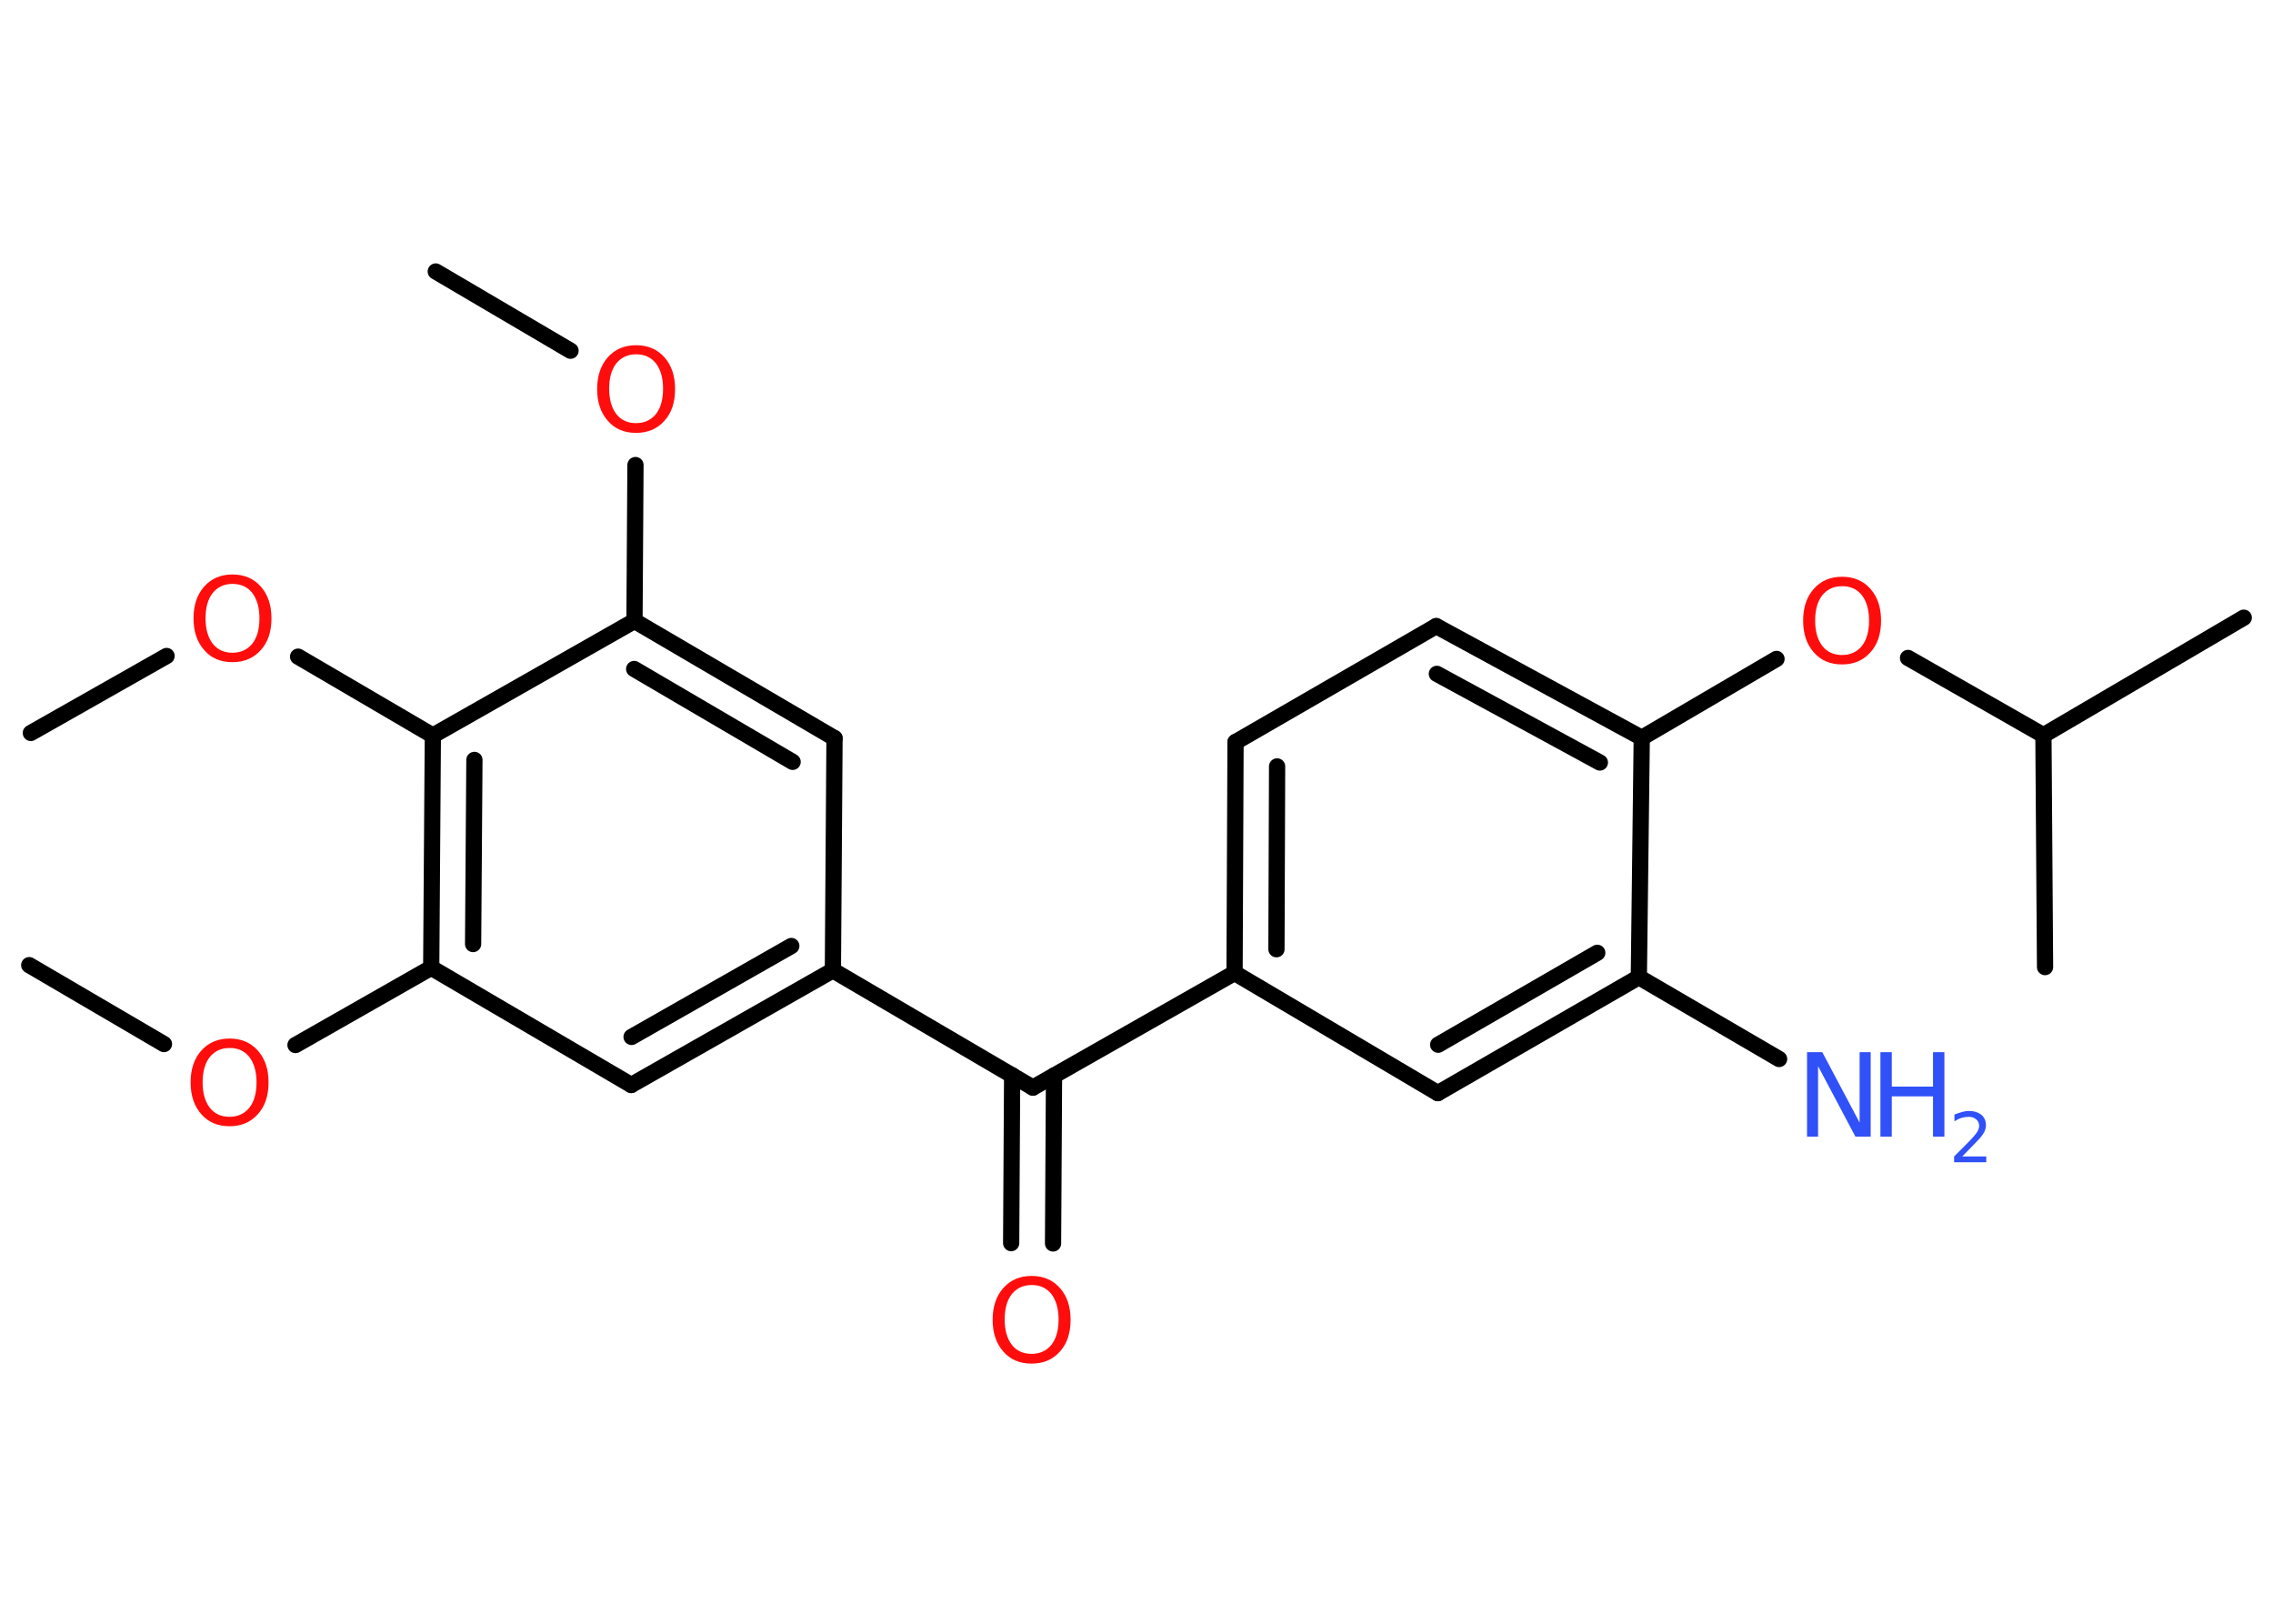 <?xml version='1.0' encoding='UTF-8'?>
<!DOCTYPE svg PUBLIC "-//W3C//DTD SVG 1.1//EN" "http://www.w3.org/Graphics/SVG/1.1/DTD/svg11.dtd">
<svg version='1.2' xmlns='http://www.w3.org/2000/svg' xmlns:xlink='http://www.w3.org/1999/xlink' width='70.0mm' height='50.0mm' viewBox='0 0 70.0 50.0'>
  <desc>Generated by the Chemistry Development Kit (http://github.com/cdk)</desc>
  <g stroke-linecap='round' stroke-linejoin='round' stroke='#000000' stroke-width='.5' fill='#FF0D0D'>
    <rect x='.0' y='.0' width='70.0' height='50.0' fill='#FFFFFF' stroke='none'/>
    <g id='mol1' class='mol'>
      <line id='mol1bnd1' class='bond' x1='13.42' y1='8.36' x2='17.57' y2='10.8'/>
      <line id='mol1bnd2' class='bond' x1='19.57' y1='14.32' x2='19.54' y2='19.12'/>
      <g id='mol1bnd3' class='bond'>
        <line x1='25.7' y1='22.73' x2='19.54' y2='19.12'/>
        <line x1='24.41' y1='23.46' x2='19.53' y2='20.6'/>
      </g>
      <line id='mol1bnd4' class='bond' x1='25.7' y1='22.73' x2='25.65' y2='29.88'/>
      <line id='mol1bnd5' class='bond' x1='25.65' y1='29.88' x2='31.81' y2='33.49'/>
      <g id='mol1bnd6' class='bond'>
        <line x1='32.46' y1='33.12' x2='32.43' y2='38.29'/>
        <line x1='31.17' y1='33.11' x2='31.14' y2='38.28'/>
      </g>
      <line id='mol1bnd7' class='bond' x1='31.81' y1='33.49' x2='38.02' y2='29.96'/>
      <g id='mol1bnd8' class='bond'>
        <line x1='38.05' y1='22.85' x2='38.02' y2='29.96'/>
        <line x1='39.33' y1='23.6' x2='39.31' y2='29.23'/>
      </g>
      <line id='mol1bnd9' class='bond' x1='38.05' y1='22.85' x2='44.23' y2='19.28'/>
      <g id='mol1bnd10' class='bond'>
        <line x1='50.56' y1='22.72' x2='44.23' y2='19.28'/>
        <line x1='49.27' y1='23.48' x2='44.25' y2='20.75'/>
      </g>
      <line id='mol1bnd11' class='bond' x1='50.56' y1='22.72' x2='54.71' y2='20.29'/>
      <line id='mol1bnd12' class='bond' x1='58.76' y1='20.26' x2='62.93' y2='22.64'/>
      <line id='mol1bnd13' class='bond' x1='62.93' y1='22.64' x2='69.1' y2='19.02'/>
      <line id='mol1bnd14' class='bond' x1='62.93' y1='22.64' x2='62.98' y2='29.78'/>
      <line id='mol1bnd15' class='bond' x1='50.56' y1='22.72' x2='50.47' y2='30.09'/>
      <line id='mol1bnd16' class='bond' x1='50.47' y1='30.09' x2='54.79' y2='32.61'/>
      <g id='mol1bnd17' class='bond'>
        <line x1='44.28' y1='33.66' x2='50.47' y2='30.09'/>
        <line x1='44.29' y1='32.17' x2='49.19' y2='29.34'/>
      </g>
      <line id='mol1bnd18' class='bond' x1='38.02' y1='29.96' x2='44.28' y2='33.66'/>
      <g id='mol1bnd19' class='bond'>
        <line x1='19.44' y1='33.41' x2='25.65' y2='29.88'/>
        <line x1='19.45' y1='31.93' x2='24.37' y2='29.13'/>
      </g>
      <line id='mol1bnd20' class='bond' x1='19.44' y1='33.41' x2='13.28' y2='29.8'/>
      <line id='mol1bnd21' class='bond' x1='13.28' y1='29.8' x2='9.1' y2='32.18'/>
      <line id='mol1bnd22' class='bond' x1='5.05' y1='32.15' x2='.9' y2='29.72'/>
      <g id='mol1bnd23' class='bond'>
        <line x1='13.33' y1='22.65' x2='13.28' y2='29.8'/>
        <line x1='14.61' y1='23.4' x2='14.57' y2='29.07'/>
      </g>
      <line id='mol1bnd24' class='bond' x1='19.54' y1='19.12' x2='13.33' y2='22.65'/>
      <line id='mol1bnd25' class='bond' x1='13.33' y1='22.65' x2='9.18' y2='20.22'/>
      <line id='mol1bnd26' class='bond' x1='5.13' y1='20.2' x2='.95' y2='22.57'/>
      <path id='mol1atm2' class='atom' d='M19.59 10.91q-.38 .0 -.61 .28q-.22 .28 -.22 .78q.0 .49 .22 .78q.22 .28 .61 .28q.38 .0 .61 -.28q.22 -.28 .22 -.78q.0 -.49 -.22 -.78q-.22 -.28 -.61 -.28zM19.59 10.63q.54 .0 .87 .37q.33 .37 .33 .98q.0 .62 -.33 .98q-.33 .37 -.87 .37q-.55 .0 -.87 -.37q-.33 -.37 -.33 -.98q.0 -.61 .33 -.98q.33 -.37 .87 -.37z' stroke='none'/>
      <path id='mol1atm7' class='atom' d='M31.77 39.57q-.38 .0 -.61 .28q-.22 .28 -.22 .78q.0 .49 .22 .78q.22 .28 .61 .28q.38 .0 .61 -.28q.22 -.28 .22 -.78q.0 -.49 -.22 -.78q-.22 -.28 -.61 -.28zM31.77 39.29q.54 .0 .87 .37q.33 .37 .33 .98q.0 .62 -.33 .98q-.33 .37 -.87 .37q-.55 .0 -.87 -.37q-.33 -.37 -.33 -.98q.0 -.61 .33 -.98q.33 -.37 .87 -.37z' stroke='none'/>
      <path id='mol1atm12' class='atom' d='M56.73 18.05q-.38 .0 -.61 .28q-.22 .28 -.22 .78q.0 .49 .22 .78q.22 .28 .61 .28q.38 .0 .61 -.28q.22 -.28 .22 -.78q.0 -.49 -.22 -.78q-.22 -.28 -.61 -.28zM56.73 17.76q.54 .0 .87 .37q.33 .37 .33 .98q.0 .62 -.33 .98q-.33 .37 -.87 .37q-.55 .0 -.87 -.37q-.33 -.37 -.33 -.98q.0 -.61 .33 -.98q.33 -.37 .87 -.37z' stroke='none'/>
      <g id='mol1atm17' class='atom'>
        <path d='M55.65 32.4h.47l1.15 2.17v-2.17h.34v2.6h-.47l-1.15 -2.17v2.17h-.34v-2.6z' stroke='none' fill='#3050F8'/>
        <path d='M57.91 32.4h.35v1.06h1.27v-1.06h.35v2.6h-.35v-1.24h-1.27v1.24h-.35v-2.6z' stroke='none' fill='#3050F8'/>
        <path d='M60.44 35.61h.73v.18h-.99v-.18q.12 -.12 .33 -.33q.21 -.21 .26 -.27q.1 -.11 .14 -.19q.04 -.08 .04 -.15q.0 -.13 -.09 -.2q-.09 -.08 -.23 -.08q-.1 .0 -.21 .03q-.11 .03 -.23 .11v-.21q.13 -.05 .24 -.08q.11 -.03 .2 -.03q.24 .0 .39 .12q.14 .12 .14 .32q.0 .09 -.04 .18q-.04 .09 -.13 .2q-.03 .03 -.17 .18q-.14 .14 -.39 .4z' stroke='none' fill='#3050F8'/>
      </g>
      <path id='mol1atm21' class='atom' d='M7.07 32.27q-.38 .0 -.61 .28q-.22 .28 -.22 .78q.0 .49 .22 .78q.22 .28 .61 .28q.38 .0 .61 -.28q.22 -.28 .22 -.78q.0 -.49 -.22 -.78q-.22 -.28 -.61 -.28zM7.07 31.98q.54 .0 .87 .37q.33 .37 .33 .98q.0 .62 -.33 .98q-.33 .37 -.87 .37q-.55 .0 -.87 -.37q-.33 -.37 -.33 -.98q.0 -.61 .33 -.98q.33 -.37 .87 -.37z' stroke='none'/>
      <path id='mol1atm24' class='atom' d='M7.16 17.98q-.38 .0 -.61 .28q-.22 .28 -.22 .78q.0 .49 .22 .78q.22 .28 .61 .28q.38 .0 .61 -.28q.22 -.28 .22 -.78q.0 -.49 -.22 -.78q-.22 -.28 -.61 -.28zM7.16 17.69q.54 .0 .87 .37q.33 .37 .33 .98q.0 .62 -.33 .98q-.33 .37 -.87 .37q-.55 .0 -.87 -.37q-.33 -.37 -.33 -.98q.0 -.61 .33 -.98q.33 -.37 .87 -.37z' stroke='none'/>
    </g>
  </g>
</svg>
